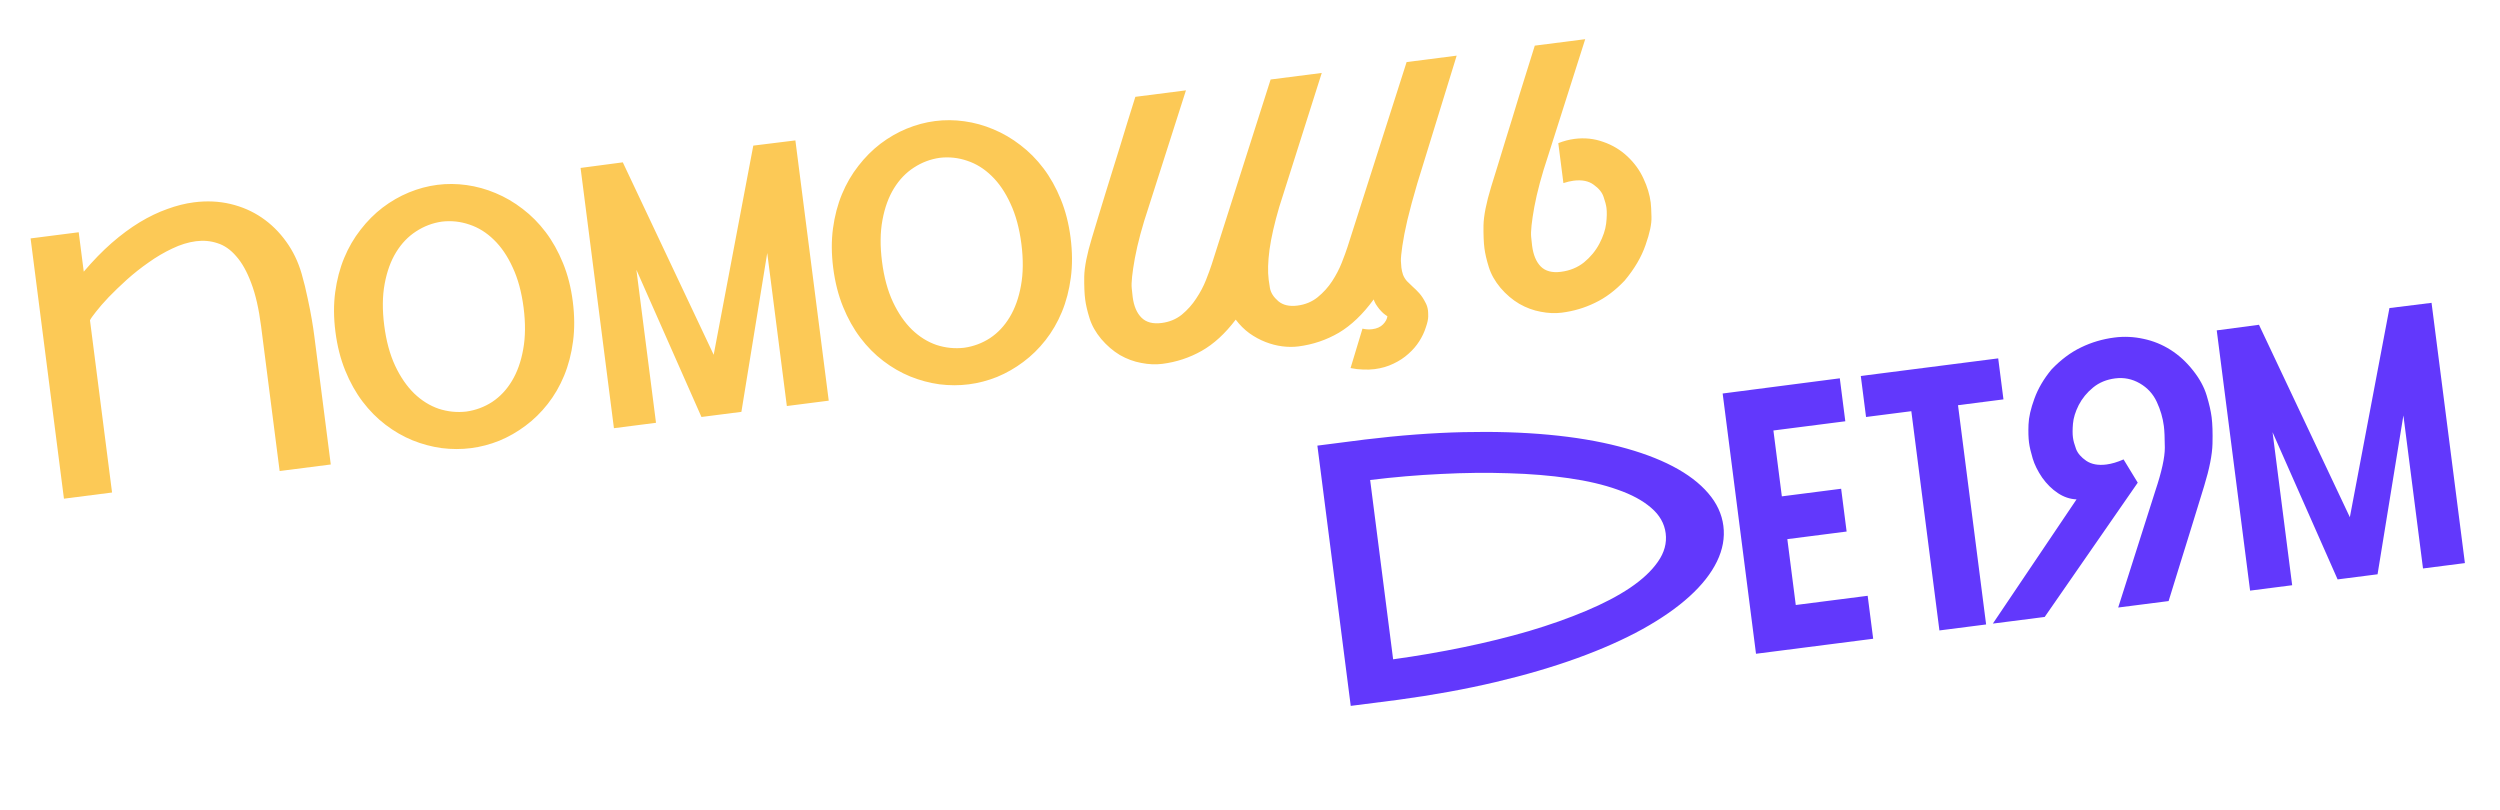 <svg width="873" height="283" viewBox="0 0 873 283" fill="none" xmlns="http://www.w3.org/2000/svg">
<path d="M27.483 81.103L29.247 94.865C32.496 91.046 35.744 87.711 38.991 84.858C42.279 82 45.541 79.587 48.775 77.618C52.05 75.644 55.276 74.096 58.451 72.975C61.62 71.813 64.714 71.038 67.731 70.652C72.194 70.08 76.44 70.271 80.469 71.225C84.498 72.178 88.147 73.769 91.415 75.997C94.683 78.225 97.518 81.012 99.922 84.358C102.32 87.664 104.122 91.402 105.329 95.575C106.165 98.492 106.869 101.363 107.441 104.188C108.049 106.967 108.538 109.467 108.906 111.688C109.243 113.661 109.528 115.557 109.761 117.375L115.505 162.196L97.651 164.484L91.168 113.898C90.39 107.823 89.242 102.803 87.726 98.839C86.251 94.869 84.507 91.753 82.495 89.49C80.519 87.181 78.328 85.656 75.923 84.914C73.553 84.125 71.067 83.898 68.463 84.231C65.735 84.581 62.947 85.442 60.099 86.816C57.286 88.142 54.552 89.753 51.896 91.647C49.235 93.501 46.699 95.506 44.287 97.664C41.916 99.816 39.803 101.851 37.949 103.769C36.136 105.682 34.653 107.384 33.499 108.876C32.341 110.327 31.649 111.318 31.423 111.851L39.13 171.985L22.33 174.138L10.683 83.256L27.483 81.103ZM152.707 64.55C156.054 64.121 159.46 64.147 162.925 64.627C166.389 65.107 169.764 66.04 173.05 67.425C176.377 68.805 179.533 70.648 182.517 72.954C185.496 75.219 188.173 77.921 190.55 81.061C192.927 84.201 194.943 87.807 196.6 91.88C198.25 95.911 199.388 100.365 200.013 105.242C200.649 110.201 200.679 114.86 200.103 119.218C199.528 123.577 198.486 127.575 196.978 131.213C195.47 134.851 193.56 138.141 191.249 141.084C188.937 144.027 186.343 146.565 183.466 148.698C180.63 150.825 177.597 152.558 174.365 153.897C171.129 155.194 167.837 156.057 164.489 156.486C161.142 156.915 157.718 156.912 154.218 156.479C150.754 155.999 147.36 155.089 144.038 153.751C140.758 152.407 137.628 150.603 134.649 148.338C131.67 146.073 128.993 143.371 126.616 140.231C124.239 137.091 122.223 133.484 120.566 129.412C118.91 125.339 117.764 120.824 117.129 115.864C116.499 110.946 116.474 106.328 117.055 102.011C117.636 97.694 118.68 93.716 120.188 90.079C121.696 86.441 123.606 83.15 125.917 80.208C128.223 77.224 130.792 74.647 133.622 72.478C136.494 70.303 139.546 68.547 142.777 67.209C146.049 65.865 149.359 64.979 152.707 64.55ZM162.853 143.715C166.112 143.255 169.119 142.135 171.874 140.354C174.623 138.531 176.915 136.095 178.75 133.045C180.622 129.949 181.936 126.273 182.693 122.017C183.486 117.715 183.535 112.856 182.841 107.442C182.142 101.987 180.869 97.298 179.022 93.376C177.211 89.407 175.013 86.182 172.426 83.699C169.881 81.21 167.051 79.452 163.936 78.423C160.817 77.352 157.622 77.005 154.352 77.383C151.092 77.842 148.067 78.986 145.277 80.814C142.522 82.595 140.207 85.013 138.33 88.069C136.453 91.124 135.118 94.802 134.325 99.105C133.527 103.366 133.478 108.224 134.177 113.679C134.871 119.093 136.144 123.782 137.996 127.745C139.843 131.667 142.062 134.891 144.654 137.415C147.241 139.898 150.094 141.675 153.214 142.745C156.369 143.769 159.582 144.092 162.853 143.715ZM277.748 49.029L289.396 139.91L274.765 141.785L267.917 88.347L258.895 143.819L244.947 145.607L222.228 94.203L229.077 147.641L214.384 149.524L202.737 58.642L217.483 56.689L249.22 123.888L263.048 50.85L277.748 49.029ZM326.535 42.272C329.883 41.843 333.289 41.869 336.753 42.349C340.217 42.829 343.592 43.762 346.878 45.147C350.206 46.527 353.361 48.37 356.345 50.676C359.324 52.941 362.002 55.643 364.378 58.783C366.755 61.923 368.772 65.529 370.428 69.602C372.079 73.633 373.217 78.087 373.842 82.964C374.477 87.923 374.507 92.582 373.932 96.941C373.356 101.299 372.314 105.297 370.806 108.935C369.298 112.573 367.388 115.863 365.077 118.806C362.766 121.749 360.171 124.287 357.294 126.42C354.458 128.547 351.425 130.28 348.194 131.619C344.957 132.916 341.665 133.779 338.318 134.208C334.97 134.637 331.546 134.634 328.046 134.201C324.582 133.721 321.189 132.811 317.867 131.473C314.586 130.129 311.456 128.325 308.477 126.06C305.499 123.795 302.821 121.093 300.444 117.953C298.067 114.813 296.051 111.207 294.395 107.134C292.739 103.062 291.593 98.546 290.957 93.586C290.327 88.668 290.302 84.05 290.883 79.733C291.464 75.416 292.508 71.438 294.016 67.8C295.525 64.163 297.434 60.872 299.746 57.93C302.052 54.946 304.62 52.369 307.451 50.2C310.322 48.026 313.374 46.269 316.605 44.931C319.877 43.587 323.187 42.701 326.535 42.272ZM336.681 121.437C339.941 120.977 342.948 119.857 345.702 118.076C348.451 116.253 350.743 113.817 352.579 110.767C354.45 107.671 355.764 103.995 356.521 99.739C357.314 95.437 357.363 90.578 356.67 85.164C355.97 79.709 354.697 75.02 352.851 71.098C351.04 67.13 348.841 63.904 346.254 61.421C343.709 58.932 340.879 57.174 337.765 56.145C334.645 55.074 331.45 54.727 328.18 55.105C324.92 55.564 321.895 56.708 319.105 58.536C316.351 60.317 314.035 62.736 312.158 65.79C310.281 68.846 308.946 72.524 308.154 76.827C307.355 81.088 307.306 85.946 308.005 91.401C308.699 96.815 309.972 101.504 311.824 105.467C313.671 109.389 315.891 112.613 318.482 115.137C321.069 117.62 323.922 119.397 327.042 120.467C330.198 121.491 333.411 121.814 336.681 121.437ZM494.919 64.044C493.456 69.02 492.301 73.285 491.455 76.838C490.644 80.344 490.061 83.338 489.707 85.82C489.348 88.261 489.175 90.026 489.189 91.117C489.239 92.16 489.298 92.951 489.367 93.488C489.473 94.315 489.661 95.131 489.933 95.936C490.245 96.736 490.697 97.477 491.288 98.157C491.916 98.791 492.587 99.44 493.302 100.104C494.059 100.763 494.829 101.526 495.612 102.392C496.395 103.257 497.153 104.421 497.886 105.881C498.276 106.629 498.532 107.478 498.654 108.429C498.707 108.842 498.732 109.532 498.73 110.499C498.728 111.465 498.45 112.74 497.897 114.323C497.39 115.942 496.631 117.552 495.617 119.152C494.604 120.752 493.343 122.216 491.832 123.544C490.328 124.913 488.584 126.06 486.603 126.986C484.626 127.954 482.44 128.591 480.042 128.898C478.761 129.063 477.402 129.111 475.965 129.043C474.575 129.011 473.125 128.84 471.615 128.529L475.774 114.764C476.942 115.034 478.085 115.098 479.201 114.955C480.812 114.748 482.064 114.189 482.955 113.276C483.846 112.364 484.355 111.417 484.481 110.434C484.026 110.157 483.539 109.799 483.021 109.361C482.544 108.918 482.082 108.431 481.636 107.9C481.185 107.328 480.775 106.751 480.406 106.168C480.078 105.58 479.842 105.043 479.695 104.558C475.908 109.748 471.847 113.629 467.514 116.2C463.176 118.731 458.465 120.322 453.381 120.973C451.604 121.201 449.733 121.189 447.769 120.936C445.804 120.684 443.849 120.179 441.903 119.42C439.958 118.661 438.084 117.641 436.281 116.36C434.52 115.073 432.931 113.491 431.514 111.615C427.813 116.5 423.848 120.137 419.617 122.528C415.387 124.918 410.813 126.429 405.895 127.059C403.58 127.356 401.13 127.25 398.545 126.741C395.964 126.274 393.473 125.354 391.071 123.981C388.704 122.562 386.533 120.698 384.557 118.389C382.622 116.074 381.263 113.665 380.48 111.161C379.697 108.657 379.184 106.454 378.94 104.553C378.686 102.569 378.577 99.916 378.613 96.593C378.685 93.223 379.578 88.719 381.292 83.08C381.998 80.721 382.75 78.23 383.548 75.608C384.382 72.938 385.211 70.228 386.034 67.475C386.899 64.718 387.746 61.984 388.575 59.273C389.439 56.516 390.258 53.891 391.031 51.397C392.801 45.541 394.612 39.68 396.465 33.814L414.133 31.55L401.089 72.351C398.871 78.979 397.277 84.896 396.306 90.103C395.372 95.264 395.003 98.777 395.2 100.642C395.391 102.466 395.501 103.481 395.527 103.688C395.935 106.87 396.958 109.28 398.596 110.919C400.234 112.557 402.583 113.18 405.641 112.788C408.369 112.439 410.722 111.465 412.702 109.867C414.676 108.228 416.347 106.354 417.716 104.246C419.125 102.133 420.258 99.993 421.114 97.825C421.971 95.657 422.639 93.828 423.121 92.338L443.703 27.76L461.557 25.472L446.702 72.302C445.035 77.977 443.906 82.932 443.314 87.166C442.759 91.354 442.661 94.853 443.022 97.664C443.059 97.953 443.204 98.921 443.457 100.569C443.751 102.212 444.725 103.746 446.378 105.173C448.026 106.558 450.255 107.07 453.066 106.71C455.793 106.361 458.147 105.387 460.126 103.789C462.142 102.144 463.834 100.268 465.202 98.16C466.57 96.053 467.683 93.915 468.539 91.747C469.395 89.579 470.064 87.75 470.545 86.26L491.19 21.674L508.672 19.433L494.919 64.044ZM544.156 49.983C546.076 49.233 547.966 48.739 549.826 48.5C553.339 48.05 556.681 48.399 559.853 49.547C563.06 50.648 565.882 52.344 568.318 54.637C570.755 56.929 572.618 59.505 573.909 62.364C575.235 65.176 576.076 67.967 576.431 70.736C576.553 71.687 576.641 73.356 576.694 75.743C576.79 78.125 576.097 81.407 574.616 85.587C573.177 89.762 570.746 93.897 567.321 97.99C564.066 101.432 560.616 104.016 556.973 105.744C553.376 107.507 549.512 108.653 545.379 109.183C543.064 109.479 540.614 109.373 538.029 108.865C535.448 108.397 532.957 107.477 530.555 106.105C528.147 104.691 525.955 102.83 523.979 100.52C522.044 98.206 520.685 95.797 519.902 93.293C519.119 90.788 518.606 88.586 518.362 86.685C518.108 84.701 517.999 82.047 518.035 78.724C518.107 75.354 519 70.85 520.714 65.212C521.42 62.853 522.193 60.359 523.032 57.731C523.866 55.062 524.695 52.351 525.518 49.599C526.383 46.842 527.23 44.108 528.059 41.397C528.882 38.645 529.68 36.022 530.453 33.529C532.264 27.668 534.096 21.804 535.949 15.938L553.555 13.681L540.573 54.475C538.356 61.102 536.762 67.019 535.791 72.227C534.856 77.388 534.487 80.9 534.684 82.766C534.876 84.589 534.985 85.605 535.011 85.811C535.419 88.993 536.421 91.406 538.018 93.05C539.657 94.689 542.005 95.312 545.063 94.92C548.204 94.517 550.898 93.416 553.146 91.615C555.389 89.774 557.17 87.613 558.49 85.133C559.806 82.612 560.597 80.264 560.864 78.087C561.126 75.869 561.164 74.037 560.979 72.59C560.852 71.599 560.522 70.338 559.99 68.81C559.494 67.236 558.345 65.808 556.543 64.526C554.776 63.199 552.426 62.723 549.491 63.099C548.417 63.236 547.234 63.514 545.943 63.931L544.156 49.983Z" fill="#FCC956"/>
<path d="M476.643 153.484C488.804 152.01 500.267 151.15 511.032 150.904C521.796 150.659 531.728 150.961 540.826 151.812C549.925 152.662 558.102 154.029 565.359 155.914C572.657 157.793 578.918 160.099 584.141 162.832C589.364 165.566 593.483 168.692 596.496 172.213C599.505 175.692 601.274 179.498 601.803 183.631C602.333 187.764 601.583 191.913 599.555 196.08C597.527 200.247 594.33 204.311 589.965 208.273C585.6 212.235 580.123 216.046 573.535 219.705C566.982 223.317 559.411 226.682 550.821 229.799C542.231 232.916 532.697 235.713 522.218 238.19C511.74 240.668 500.431 242.726 488.29 244.366L471.676 246.495L460.029 155.614L476.643 153.484ZM486.479 230.232C494.817 229.079 502.996 227.674 511.017 226.015C519.079 224.352 526.715 222.47 533.923 220.37C541.126 218.229 547.736 215.891 553.754 213.355C559.814 210.814 564.971 208.116 569.226 205.26C573.517 202.358 576.761 199.317 578.958 196.136C581.196 192.951 582.095 189.643 581.655 186.213C581.216 182.783 579.511 179.809 576.542 177.291C573.614 174.767 569.711 172.663 564.832 170.978C559.99 169.246 554.316 167.915 547.812 166.984C541.348 166.048 534.365 165.473 526.86 165.259C519.35 165.003 511.484 165.087 503.263 165.51C495.036 165.893 486.767 166.595 478.455 167.619L486.479 230.232ZM619.274 150.327L622.221 173.327L642.927 170.673L644.842 185.613L624.136 188.267L627.084 211.266L652.191 208.049L654.114 223.051L613.198 228.295L601.551 137.413L642.458 132.107L644.381 147.11L619.274 150.327ZM697.772 125.144L699.607 139.465L683.737 141.499L693.549 218.06L677.245 220.149L667.433 143.588L651.625 145.614L649.789 131.294L697.772 125.144ZM738.363 117.863C741.752 117.428 745.132 117.583 748.504 118.327C751.871 119.03 755.017 120.307 757.943 122.158C760.869 124.01 763.486 126.405 765.795 129.344C768.099 132.241 769.692 135.166 770.574 138.12C771.452 141.032 772.026 143.542 772.296 145.65C772.598 148.005 772.7 151.101 772.604 154.936C772.507 158.771 771.54 163.684 769.704 169.674L765.344 183.843C764.633 186.161 763.935 188.413 763.249 190.602C762.563 192.79 761.924 194.846 761.33 196.771C759.939 201.318 758.588 205.692 757.278 209.892L739.672 212.149L752.654 171.355C754.871 164.728 755.972 159.714 755.956 156.313C755.935 152.871 755.824 150.365 755.623 148.795C755.252 145.902 754.429 143.087 753.154 140.352C751.874 137.576 749.896 135.414 747.219 133.867C744.543 132.319 741.675 131.742 738.617 132.134C735.6 132.52 733.027 133.585 730.898 135.328C728.769 137.071 727.098 139.113 725.886 141.453C724.715 143.787 724.047 145.952 723.882 147.947C723.713 149.902 723.707 151.499 723.866 152.738C724.009 153.854 724.37 155.194 724.949 156.758C725.522 158.281 726.707 159.663 728.504 160.903C730.343 162.137 732.688 162.572 735.54 162.206C737.399 161.968 739.403 161.375 741.55 160.428L746.498 168.552L714.007 215.438L695.905 217.758L725.128 174.379C722.848 174.293 720.675 173.563 718.609 172.19C716.543 170.816 714.715 169.013 713.127 166.78C711.574 164.501 710.469 162.269 709.811 160.085C709.148 157.859 708.721 156.003 708.53 154.515C708.318 152.862 708.26 150.769 708.356 148.236C708.451 145.703 709.137 142.696 710.413 139.214C711.684 135.69 713.684 132.284 716.412 128.993C719.673 125.593 723.105 123.032 726.707 121.31C730.345 119.541 734.23 118.392 738.363 117.863ZM849.097 105.75L860.744 196.632L846.114 198.507L839.265 145.069L830.244 200.541L816.295 202.329L793.576 150.925L800.425 204.363L785.733 206.245L774.085 115.364L788.832 113.411L820.569 180.609L834.396 107.571L849.097 105.75Z" fill="#6238FC"/>
</svg>
